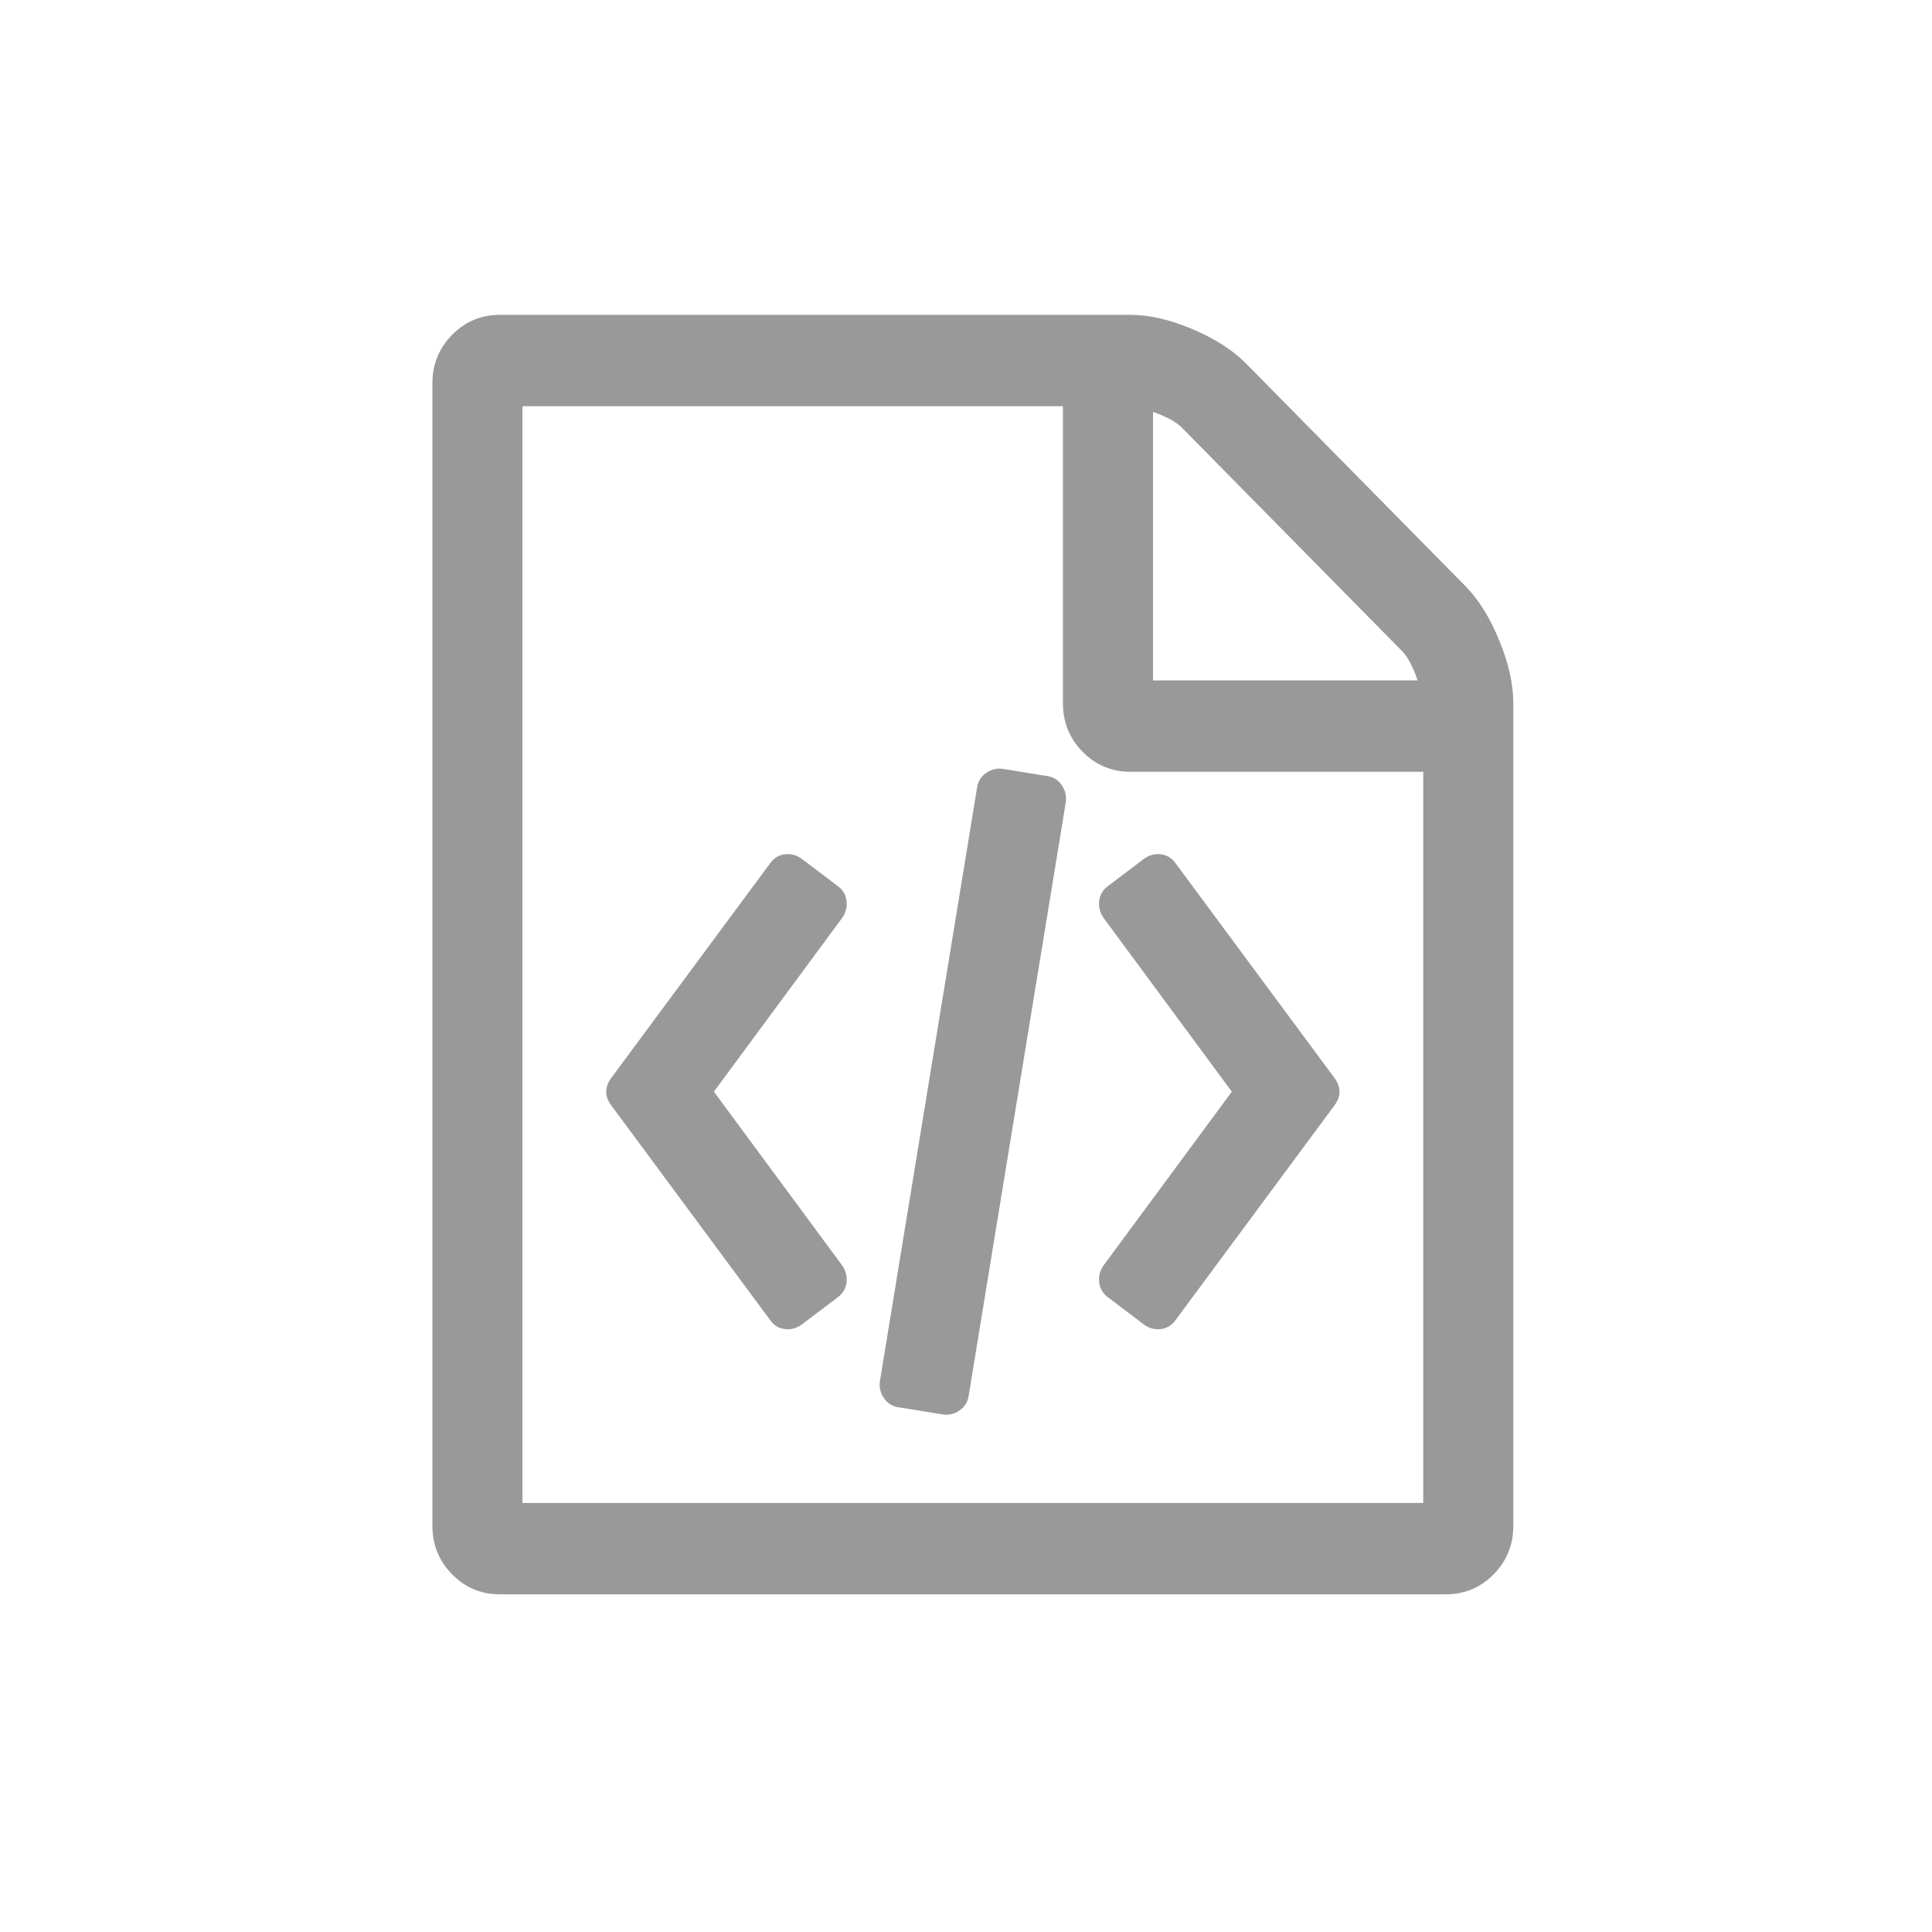 <?xml version="1.0" encoding="UTF-8"?>
<svg width="100px" height="100px" viewBox="0 0 100 100" version="1.1" xmlns="http://www.w3.org/2000/svg" xmlns:xlink="http://www.w3.org/1999/xlink">
    <!-- Generator: Sketch 49.2 (51160) - http://www.bohemiancoding.com/sketch -->
    <title>mnemonic1</title>
    <desc>Created with Sketch.</desc>
    <defs></defs>
    <g id="mnemonic1" stroke="none" stroke-width="1" fill="none" fill-rule="evenodd">
        <g id="json" transform="translate(22, 16)" fill="#999999" fill-rule="nonzero">
            <g id="File,-Code,-Coding,-Programming,-Data" transform="translate(0.381, 0.296)">
                <path d="M53.471,14.043 C54.151,14.733 54.734,15.67 55.22,16.852 C55.705,18.035 55.948,19.119 55.948,20.104 L55.948,62.678 C55.948,63.664 55.608,64.501 54.928,65.191 C54.248,65.881 53.423,66.226 52.451,66.226 L3.497,66.226 C2.525,66.226 1.7,65.881 1.02,65.191 C0.34,64.501 0,63.664 0,62.678 L0,3.548 C0,2.562 0.34,1.725 1.02,1.035 C1.7,0.345 2.525,0 3.497,0 L36.133,0 C37.105,0 38.173,0.246 39.339,0.739 C40.504,1.232 41.427,1.823 42.107,2.513 L53.471,14.043 Z M37.299,5.026 L37.299,18.922 L50.994,18.922 C50.752,18.207 50.485,17.702 50.193,17.407 L38.792,5.839 C38.501,5.543 38.003,5.272 37.299,5.026 Z M51.286,61.496 L51.286,23.652 L36.133,23.652 C35.162,23.652 34.336,23.307 33.656,22.617 C32.976,21.928 32.636,21.09 32.636,20.104 L32.636,4.73 L4.662,4.73 L4.662,61.496 L51.286,61.496 Z M17.484,28.383 C17.678,28.112 17.933,27.958 18.249,27.921 C18.564,27.884 18.856,27.964 19.123,28.161 L20.981,29.565 C21.248,29.762 21.399,30.021 21.436,30.341 C21.472,30.662 21.393,30.957 21.199,31.228 L14.57,40.209 L21.199,49.189 C21.393,49.46 21.472,49.756 21.436,50.076 C21.399,50.396 21.248,50.655 20.981,50.852 L19.123,52.257 C18.856,52.454 18.564,52.534 18.249,52.497 C17.933,52.46 17.678,52.306 17.484,52.035 L9.252,40.911 C8.912,40.443 8.912,39.975 9.252,39.507 L17.484,28.383 Z M46.696,39.507 C47.036,39.975 47.036,40.443 46.696,40.911 L38.464,52.035 C38.27,52.306 38.015,52.46 37.699,52.497 C37.384,52.534 37.092,52.454 36.825,52.257 L34.968,50.852 C34.701,50.655 34.549,50.396 34.512,50.076 C34.476,49.756 34.555,49.46 34.749,49.189 L41.378,40.209 L34.749,31.228 C34.555,30.957 34.476,30.662 34.512,30.341 C34.549,30.021 34.701,29.762 34.968,29.565 L36.825,28.161 C37.092,27.964 37.384,27.884 37.699,27.921 C38.015,27.958 38.27,28.112 38.464,28.383 L46.696,39.507 Z M24.113,56.543 C23.797,56.494 23.549,56.334 23.366,56.063 C23.184,55.792 23.117,55.496 23.166,55.176 L28.193,24.465 C28.241,24.145 28.399,23.892 28.666,23.708 C28.933,23.523 29.225,23.455 29.54,23.504 L31.835,23.874 C32.151,23.923 32.4,24.083 32.582,24.354 C32.764,24.625 32.831,24.921 32.782,25.241 L27.756,55.952 C27.707,56.272 27.549,56.525 27.282,56.71 C27.015,56.895 26.724,56.962 26.408,56.913 L24.113,56.543 Z" id="Shape"></path>
            </g>
        </g>
    </g>
</svg>